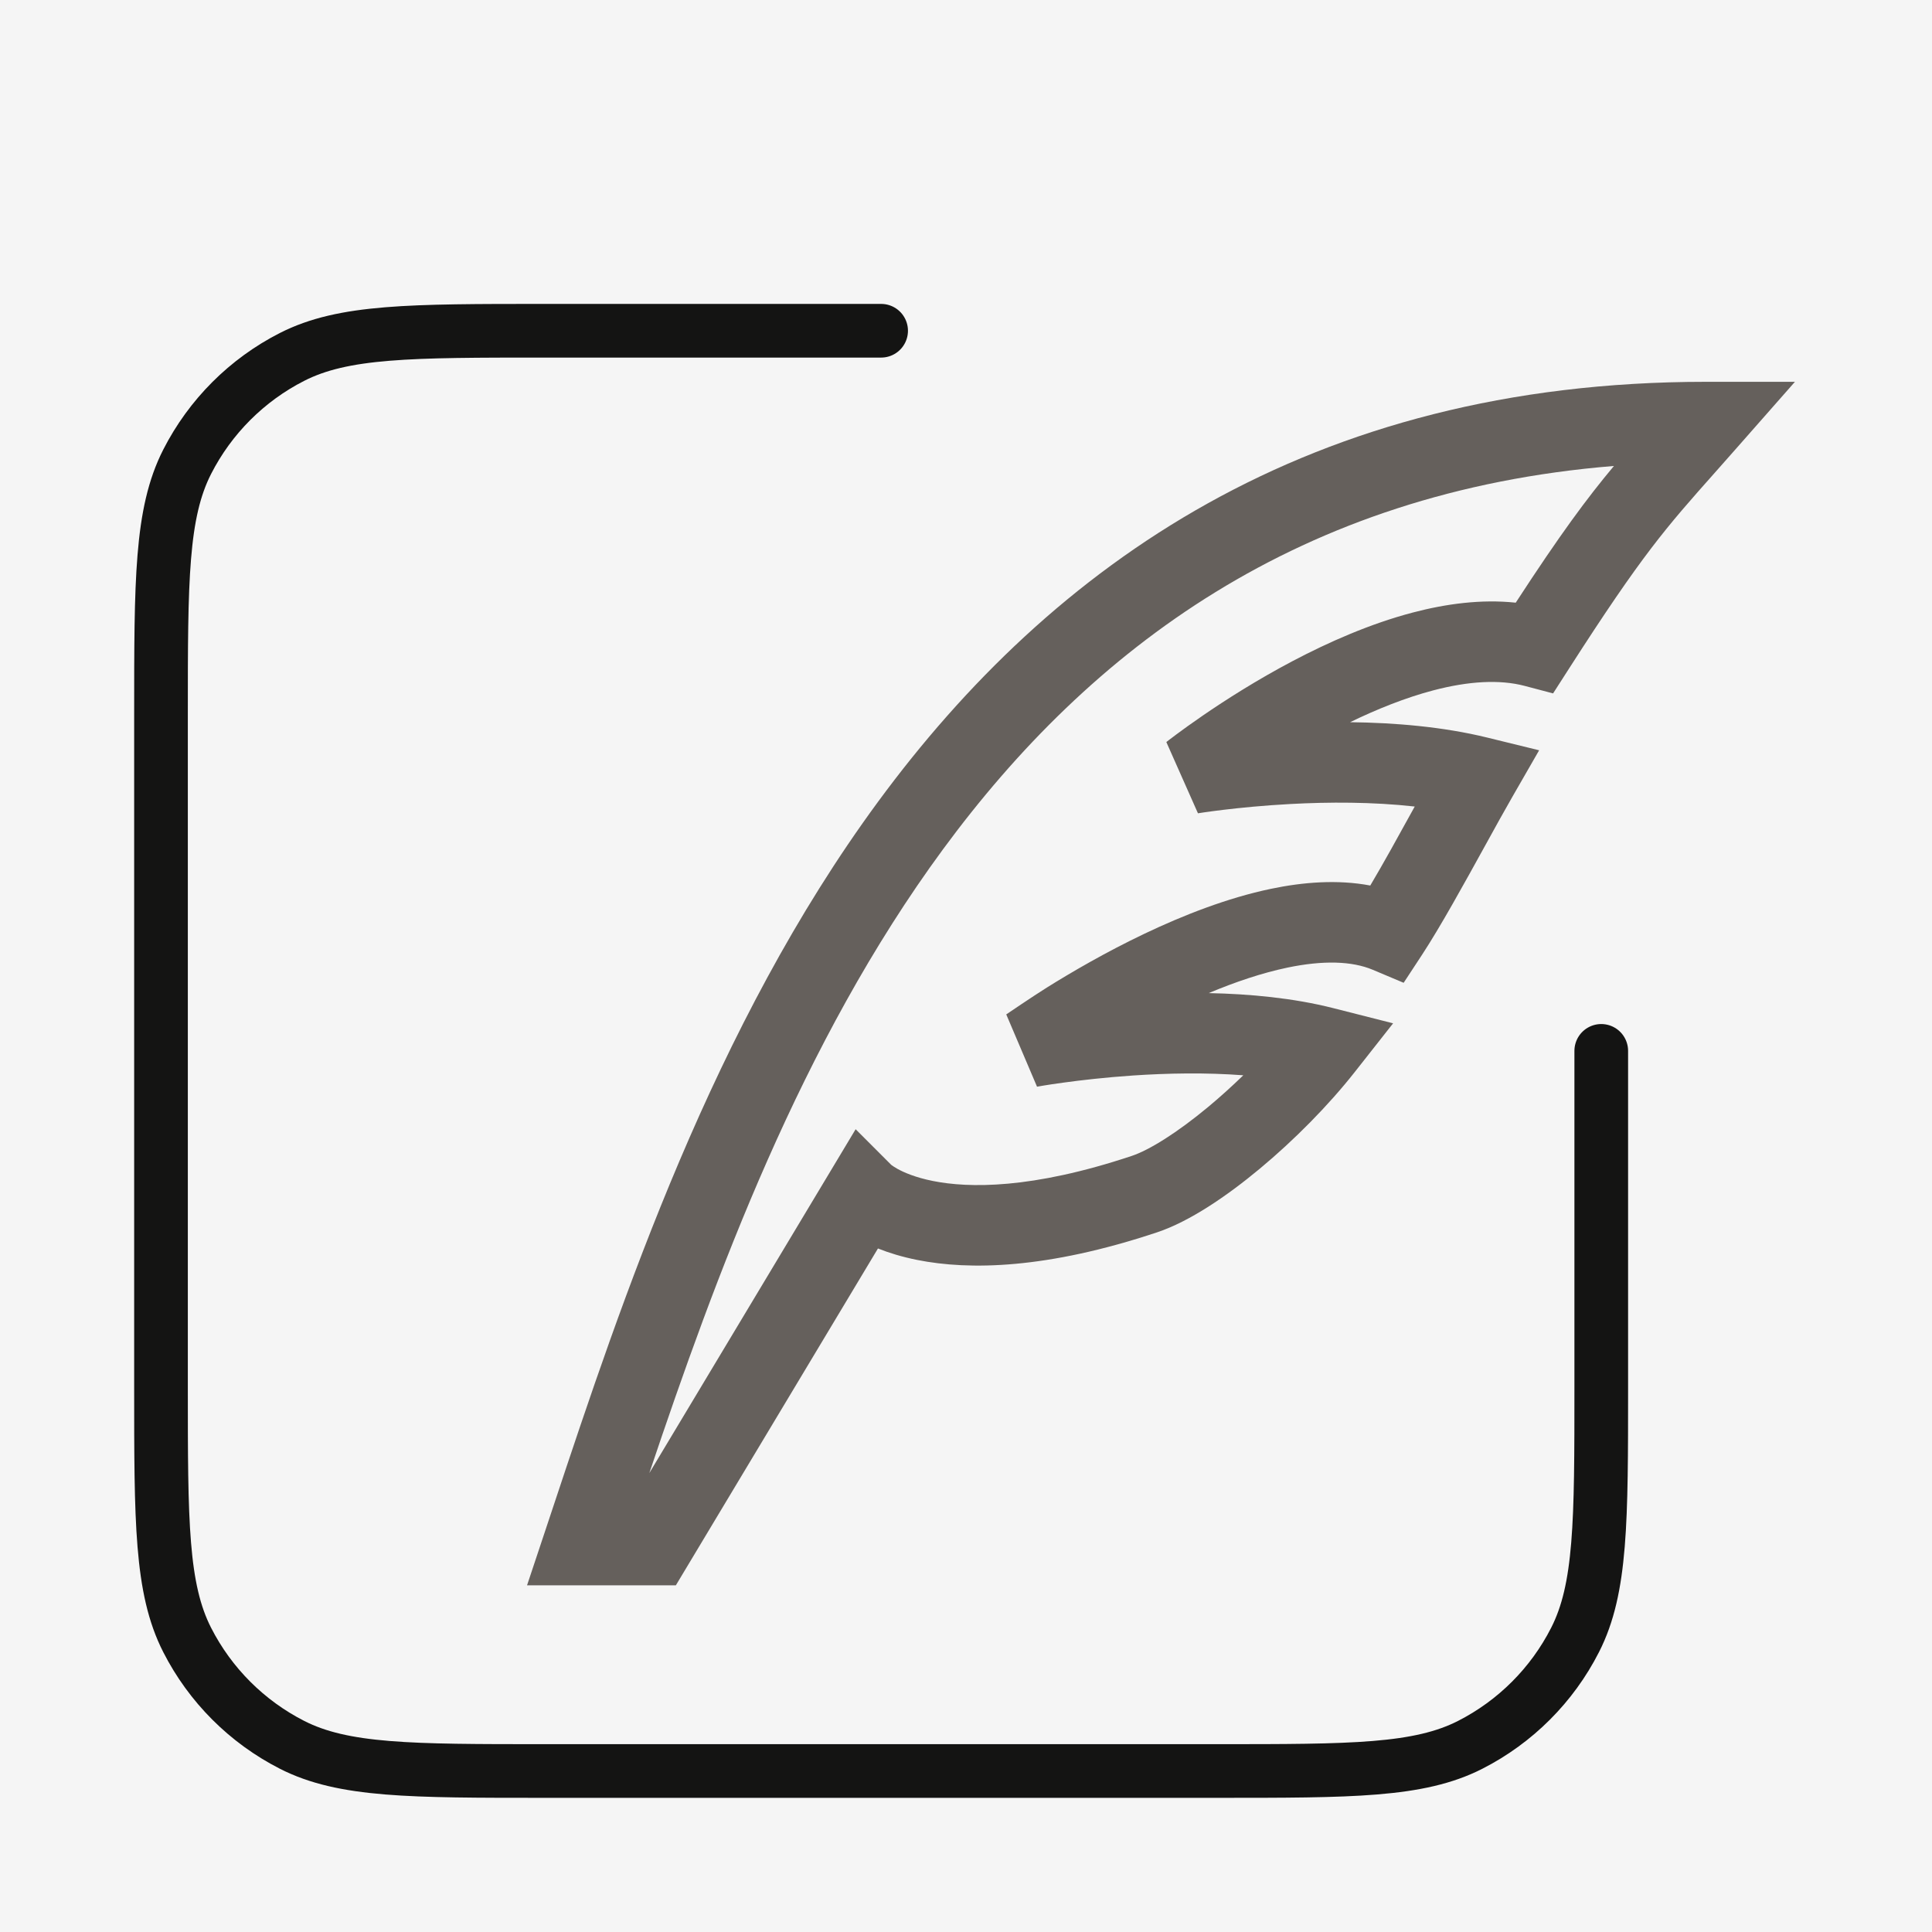 <svg width="72" height="72" viewBox="0 0 72 72" fill="none" xmlns="http://www.w3.org/2000/svg">
<rect width="72" height="72" fill="#F5F5F5"/>
<path d="M32.837 12.326H20.313C15.303 12.326 12.798 12.326 10.884 13.301C9.201 14.158 7.833 15.527 6.975 17.21C6 19.124 6 21.629 6 26.639V51.687C6 56.697 6 59.202 6.975 61.115C7.833 62.799 9.201 64.167 10.884 65.025C12.798 66 15.303 66 20.313 66H45.361C50.371 66 52.876 66 54.79 65.025C56.473 64.167 57.842 62.799 58.699 61.115C59.674 59.202 59.674 56.697 59.674 51.687V39.163" stroke="#141413" stroke-width="2" stroke-linecap="round" stroke-linejoin="round"/>
<g filter="url(#filter0_iiiiii_16829_11153)">
<path fill-rule="evenodd" clip-rule="evenodd" d="M32.721 26.781C39.199 17.969 48.772 11.129 63.573 11.129H66.892L64.699 13.62C64.413 13.945 64.151 14.241 63.906 14.517C62.092 16.559 61.204 17.558 58.469 21.822L57.879 22.741L56.823 22.462C55.883 22.214 54.724 22.284 53.418 22.627C52.382 22.899 51.322 23.325 50.314 23.814C51.964 23.834 53.764 23.98 55.42 24.386L57.359 24.861L56.364 26.591C56.08 27.083 55.732 27.715 55.357 28.395C54.574 29.816 53.672 31.451 52.995 32.482L52.31 33.526L51.159 33.041C50.386 32.716 49.313 32.682 47.979 32.96C47.027 33.159 46.027 33.498 45.045 33.91C46.576 33.941 48.194 34.092 49.679 34.468L51.917 35.036L50.489 36.85C49.505 38.1 48.229 39.389 46.951 40.452C45.708 41.487 44.323 42.425 43.122 42.825C39.01 44.196 36.125 44.243 34.179 43.854C33.607 43.739 33.123 43.589 32.719 43.427L25.187 55.981H19.641L20.299 54.006C20.405 53.687 20.513 53.363 20.622 53.035C23.181 45.338 26.569 35.15 32.721 26.781ZM37.5 34.704C37.5 34.704 38.493 34.029 39.009 33.706C39.927 33.133 41.209 32.384 42.653 31.696C44.089 31.012 45.733 30.364 47.367 30.023C48.561 29.774 49.843 29.67 51.066 29.901C51.558 29.072 52.103 28.083 52.63 27.125C52.661 27.069 52.692 27.013 52.723 26.957C51.153 26.781 49.511 26.786 48.089 26.863C47.083 26.917 46.214 27.005 45.598 27.079C45.291 27.116 45.048 27.149 44.883 27.173C44.801 27.185 44.739 27.195 44.699 27.201L44.654 27.208L44.645 27.21L44.644 27.21L44.644 27.209L43.466 24.554C44.407 25.742 44.455 25.802 43.466 24.554L43.469 24.552L43.476 24.547L43.496 24.53C43.514 24.517 43.539 24.498 43.57 24.473C43.634 24.424 43.725 24.355 43.842 24.268C44.075 24.095 44.41 23.852 44.828 23.565C45.66 22.994 46.83 22.244 48.175 21.535C49.515 20.829 51.066 20.143 52.656 19.726C53.881 19.404 55.197 19.223 56.487 19.36C58.152 16.802 59.136 15.475 60.147 14.265C48.41 15.219 40.64 21.074 35.138 28.558C29.838 35.768 26.669 44.455 24.199 51.796L31.887 38.983L33.215 40.312C33.218 40.313 33.22 40.316 33.224 40.318C33.255 40.342 33.327 40.393 33.444 40.459C33.678 40.589 34.104 40.779 34.768 40.912C36.092 41.177 38.438 41.224 42.173 39.979C42.83 39.76 43.865 39.117 45.033 38.146C45.473 37.779 45.912 37.383 46.334 36.973C44.937 36.866 43.497 36.895 42.218 36.981C41.18 37.052 40.28 37.157 39.64 37.245C39.321 37.288 39.068 37.327 38.897 37.355C38.812 37.369 38.747 37.38 38.705 37.388L38.658 37.396L38.647 37.398L37.5 34.704Z" fill="#65605C"/>
</g>
<defs>
<filter id="filter0_iiiiii_16829_11153" x="19.541" y="10.529" width="47.35" height="46.051" filterUnits="userSpaceOnUse" color-interpolation-filters="sRGB">
<feFlood flood-opacity="0" result="BackgroundImageFix"/>
<feBlend mode="normal" in="SourceGraphic" in2="BackgroundImageFix" result="shape"/>
<feColorMatrix in="SourceAlpha" type="matrix" values="0 0 0 0 0 0 0 0 0 0 0 0 0 0 0 0 0 0 127 0" result="hardAlpha"/>
<feOffset dy="1.9"/>
<feGaussianBlur stdDeviation="0.3"/>
<feComposite in2="hardAlpha" operator="arithmetic" k2="-1" k3="1"/>
<feColorMatrix type="matrix" values="0 0 0 0 0.855 0 0 0 0 0.843 0 0 0 0 0.835 0 0 0 1 0"/>
<feBlend mode="normal" in2="shape" result="effect1_innerShadow_16829_11153"/>
<feColorMatrix in="SourceAlpha" type="matrix" values="0 0 0 0 0 0 0 0 0 0 0 0 0 0 0 0 0 0 127 0" result="hardAlpha"/>
<feOffset dy="1.5"/>
<feGaussianBlur stdDeviation="0.2"/>
<feComposite in2="hardAlpha" operator="arithmetic" k2="-1" k3="1"/>
<feColorMatrix type="matrix" values="0 0 0 0 0.151 0 0 0 0 0.142 0 0 0 0 0.136 0 0 0 1 0"/>
<feBlend mode="normal" in2="effect1_innerShadow_16829_11153" result="effect2_innerShadow_16829_11153"/>
<feColorMatrix in="SourceAlpha" type="matrix" values="0 0 0 0 0 0 0 0 0 0 0 0 0 0 0 0 0 0 127 0" result="hardAlpha"/>
<feOffset dy="0.8"/>
<feGaussianBlur stdDeviation="0.15"/>
<feComposite in2="hardAlpha" operator="arithmetic" k2="-1" k3="1"/>
<feColorMatrix type="matrix" values="0 0 0 0 0.916 0 0 0 0 0.915 0 0 0 0 0.914 0 0 0 1 0"/>
<feBlend mode="normal" in2="effect2_innerShadow_16829_11153" result="effect3_innerShadow_16829_11153"/>
<feColorMatrix in="SourceAlpha" type="matrix" values="0 0 0 0 0 0 0 0 0 0 0 0 0 0 0 0 0 0 127 0" result="hardAlpha"/>
<feOffset dy="-1"/>
<feGaussianBlur stdDeviation="0.3"/>
<feComposite in2="hardAlpha" operator="arithmetic" k2="-1" k3="1"/>
<feColorMatrix type="matrix" values="0 0 0 0 0.714 0 0 0 0 0.694 0 0 0 0 0.682 0 0 0 1 0"/>
<feBlend mode="normal" in2="effect3_innerShadow_16829_11153" result="effect4_innerShadow_16829_11153"/>
<feColorMatrix in="SourceAlpha" type="matrix" values="0 0 0 0 0 0 0 0 0 0 0 0 0 0 0 0 0 0 127 0" result="hardAlpha"/>
<feOffset dx="-0.1" dy="-0.3"/>
<feGaussianBlur stdDeviation="0.05"/>
<feComposite in2="hardAlpha" operator="arithmetic" k2="-1" k3="1"/>
<feColorMatrix type="matrix" values="0 0 0 0 0 0 0 0 0 0 0 0 0 0 0 0 0 0 0.5 0"/>
<feBlend mode="normal" in2="effect4_innerShadow_16829_11153" result="effect5_innerShadow_16829_11153"/>
<feColorMatrix in="SourceAlpha" type="matrix" values="0 0 0 0 0 0 0 0 0 0 0 0 0 0 0 0 0 0 127 0" result="hardAlpha"/>
<feOffset dx="0.1" dy="0.2"/>
<feComposite in2="hardAlpha" operator="arithmetic" k2="-1" k3="1"/>
<feColorMatrix type="matrix" values="0 0 0 0 0 0 0 0 0 0 0 0 0 0 0 0 0 0 0.25 0"/>
<feBlend mode="normal" in2="effect5_innerShadow_16829_11153" result="effect6_innerShadow_16829_11153"/>
</filter>
</defs>
</svg>
